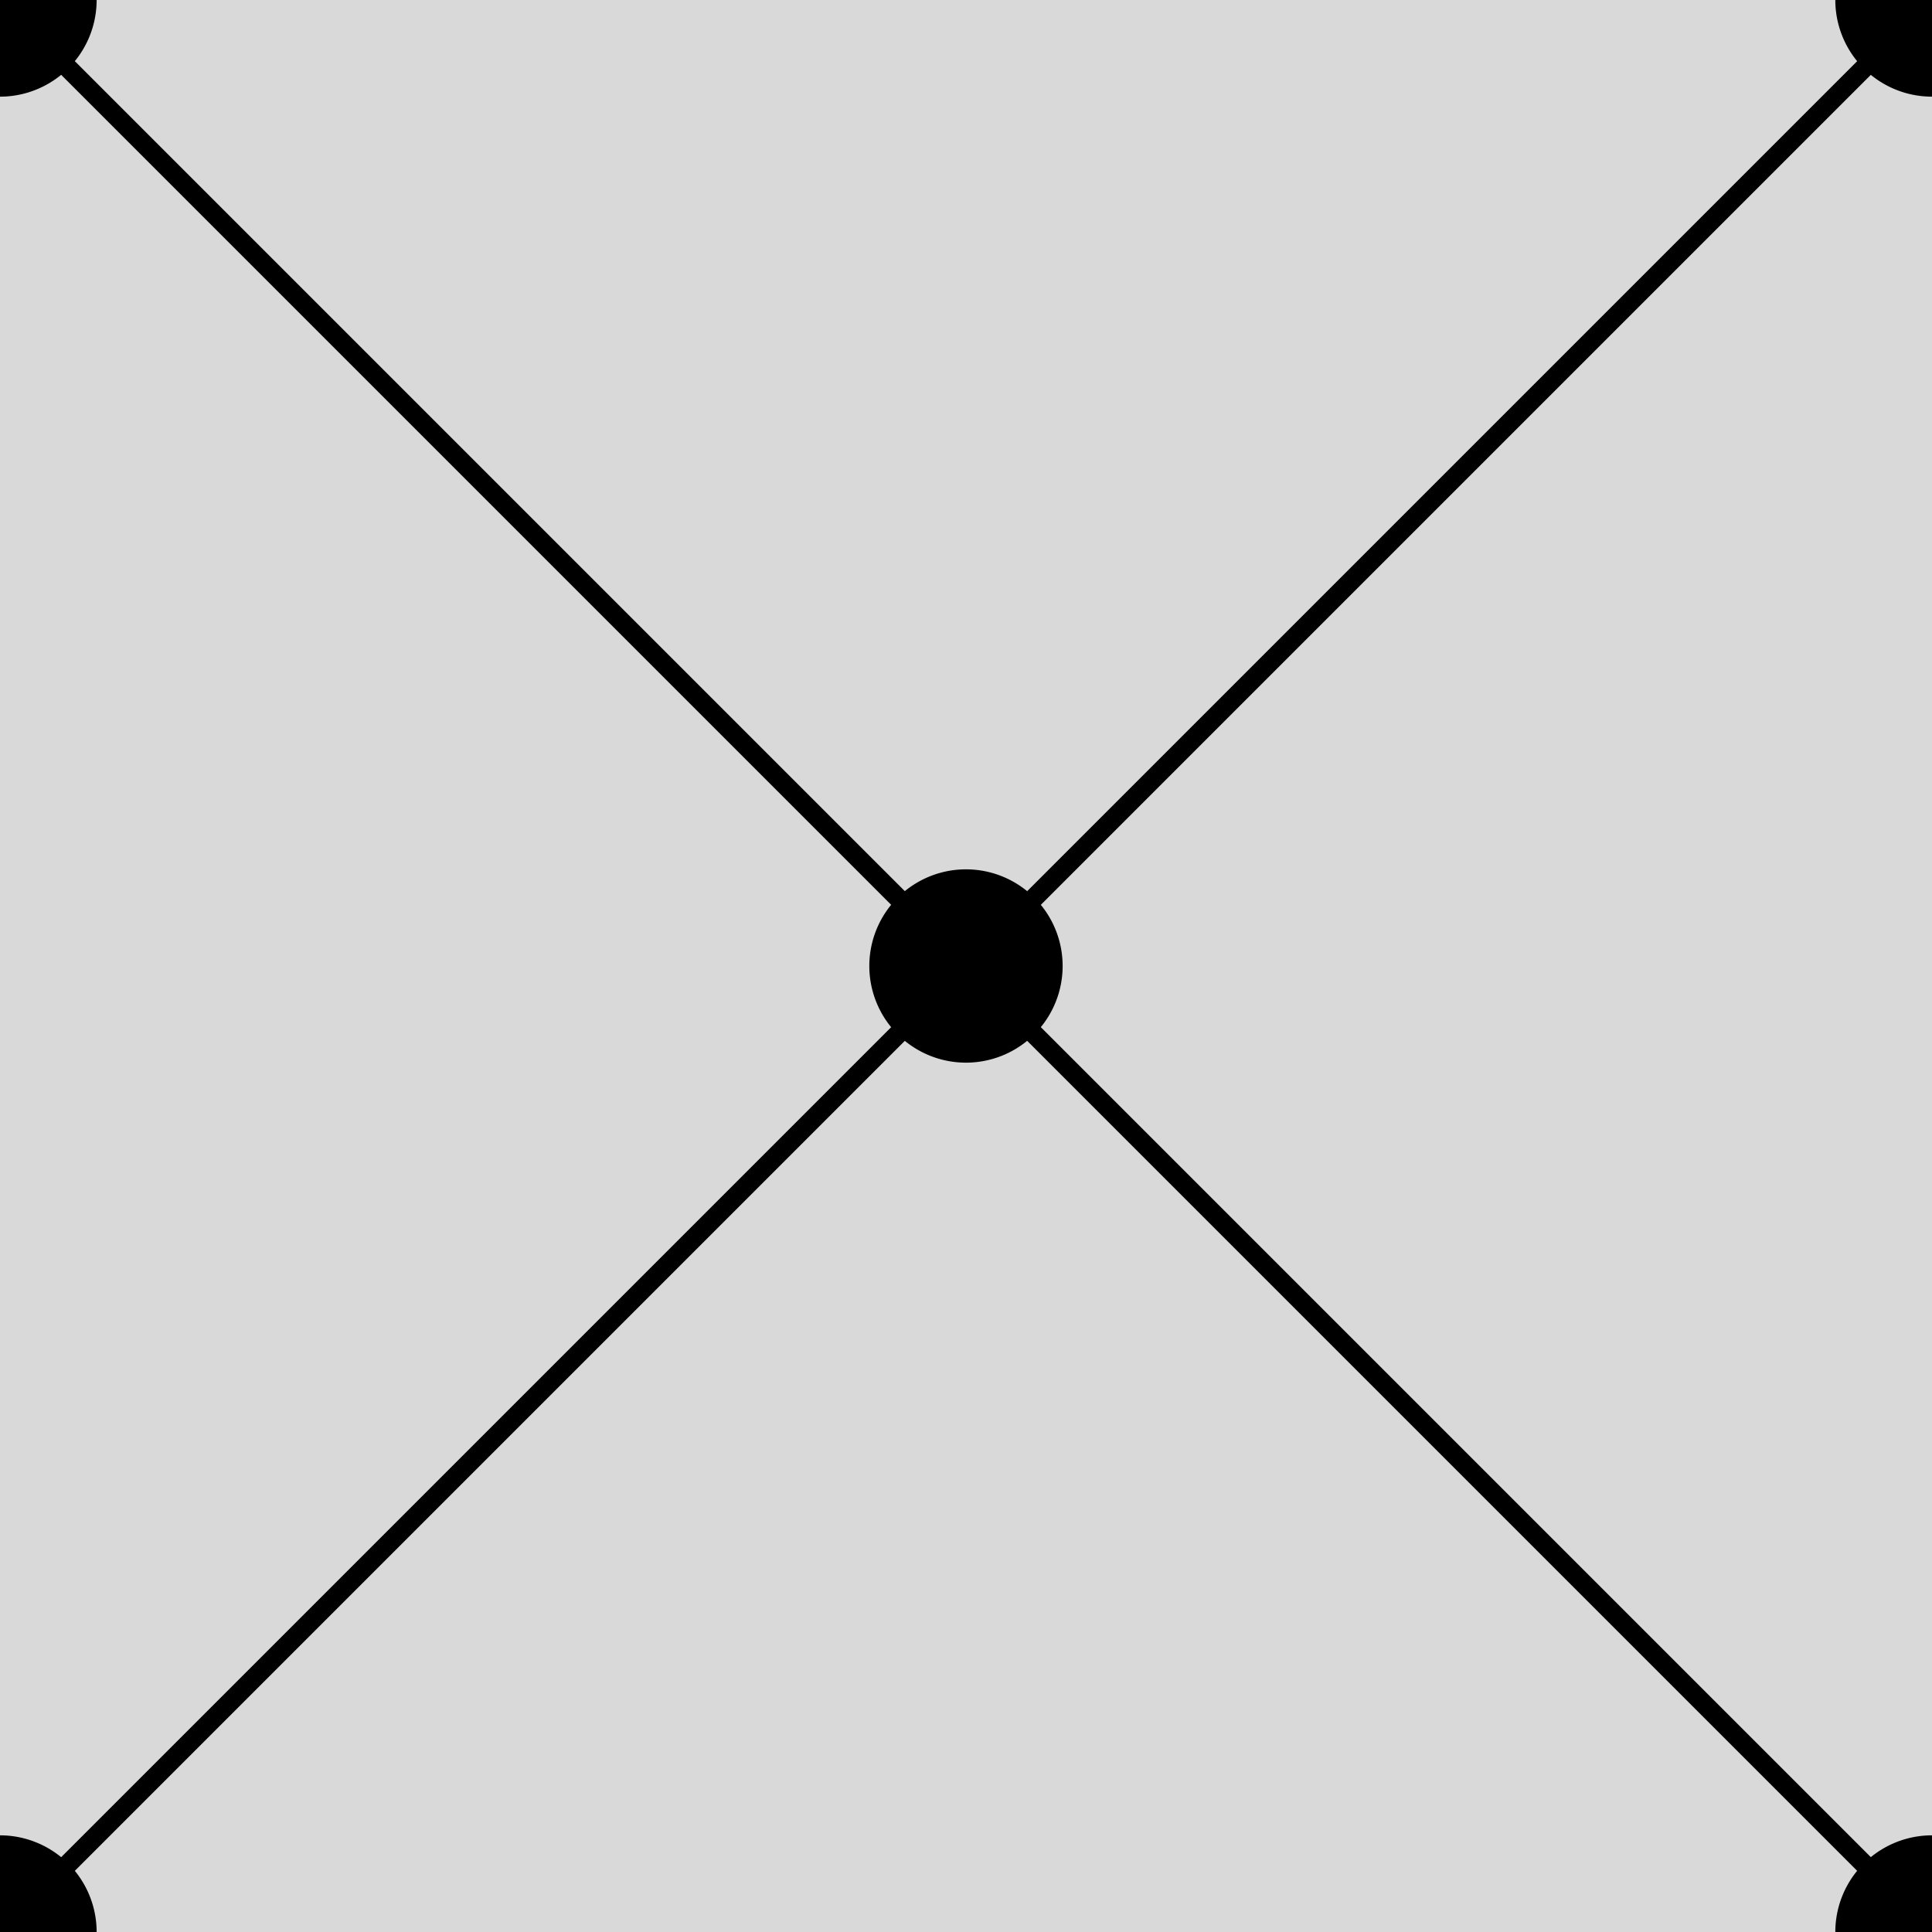 <?xml version="1.0" encoding="UTF-8" standalone="no"?>
<!-- Created with Inkscape (http://www.inkscape.org/) -->

<svg
   xmlns:dc="http://purl.org/dc/elements/1.1/"
   xmlns:cc="http://creativecommons.org/ns#"
   xmlns:rdf="http://www.w3.org/1999/02/22-rdf-syntax-ns#"
   xmlns:svg="http://www.w3.org/2000/svg"
   xmlns="http://www.w3.org/2000/svg"
   xmlns:xlink="http://www.w3.org/1999/xlink"
   xmlns:sodipodi="http://sodipodi.sourceforge.net/DTD/sodipodi-0.dtd"
   xmlns:inkscape="http://www.inkscape.org/namespaces/inkscape"
   width="100"
   height="100"
   id="svg2"
   version="1.1"
   inkscape:version="0.48.4 r9939"
   sodipodi:docname="background_tile03.svg">
  <defs
     id="defs4" />
  <sodipodi:namedview
     id="base"
     pagecolor="#ffffff"
     bordercolor="#666666"
     borderopacity="1.0"
     inkscape:pageopacity="0.0"
     inkscape:pageshadow="2"
     inkscape:zoom="1.4267858"
     inkscape:cx="90.436419"
     inkscape:cy="-169.84559"
     inkscape:document-units="px"
     inkscape:current-layer="g3761"
     showgrid="true"
     showguides="true"
     inkscape:guide-bbox="true"
     inkscape:window-width="1400"
     inkscape:window-height="1001"
     inkscape:window-x="0"
     inkscape:window-y="0"
     inkscape:window-maximized="1"
     gridtolerance="10">
    <inkscape:grid
       type="xygrid"
       id="grid2985"
       empspacing="5"
       visible="true"
       enabled="true"
       snapvisiblegridlinesonly="true"
       spacingx="10px"
       spacingy="10px"
       dotted="false" />
    <sodipodi:guide
       orientation="0,1"
       position="10,430"
       id="guide3830" />
  </sodipodi:namedview>
  <g
     inkscape:label="Ebene 1"
     inkscape:groupmode="layer"
     id="layer1"
     transform="translate(0,-952.362)">
    <g
       id="g3761"
       inkscape:tile-cx="150"
       inkscape:tile-cy="902.36218"
       inkscape:tile-w="100"
       inkscape:tile-h="100"
       inkscape:tile-x0="100"
       inkscape:tile-y0="852.36218"
       transform="translate(-200,-200)">
      <rect
         y="1152.362"
         x="200"
         height="100"
         width="100"
         id="rect2991"
         style="fill:#d9d9d9;fill-opacity:1;stroke:none" />
      <path
         transform="matrix(0.44,0,0,0.44,202.397,1251.759)"
         d="m 5.92,1.37 a 11.37,11.37 0 1 1 -22.741,0 11.37,11.37 0 1 1 22.741,0 z"
         sodipodi:ry="11.370465"
         sodipodi:rx="11.370465"
         sodipodi:cy="1.370465"
         sodipodi:cx="-5.4505606"
         id="path3804"
         style="fill:#000000;fill-opacity:1;stroke:none"
         sodipodi:type="arc" />
      <path
         style="fill:none;stroke:#000000;stroke-width:1px;stroke-linecap:butt;stroke-linejoin:miter;stroke-opacity:1"
         d="M 100,0 0,100"
         id="path3810"
         inkscape:connector-curvature="0"
         transform="translate(200,1152.362)" />
      <path
         style="fill:none;stroke:#000000;stroke-width:1px;stroke-linecap:butt;stroke-linejoin:miter;stroke-opacity:1"
         d="M 0,0 100,100"
         id="path3812"
         inkscape:connector-curvature="0"
         transform="translate(200,1152.362)" />
      <path
         sodipodi:type="arc"
         style="fill:#000000;fill-opacity:1;stroke:none"
         id="path3814"
         sodipodi:cx="-5.4505606"
         sodipodi:cy="1.370465"
         sodipodi:rx="11.370465"
         sodipodi:ry="11.370465"
         d="m 5.92,1.37 a 11.37,11.37 0 1 1 -22.741,0 11.37,11.37 0 1 1 22.741,0 z"
         transform="matrix(0.44,0,0,0.44,202.397,1151.759)" />
      <path
         transform="matrix(0.44,0,0,0.44,302.397,1151.759)"
         d="m 5.92,1.37 a 11.37,11.37 0 1 1 -22.741,0 11.37,11.37 0 1 1 22.741,0 z"
         sodipodi:ry="11.370465"
         sodipodi:rx="11.370465"
         sodipodi:cy="1.370465"
         sodipodi:cx="-5.4505606"
         id="path3816"
         style="fill:#000000;fill-opacity:1;stroke:none"
         sodipodi:type="arc" />
      <path
         sodipodi:type="arc"
         style="fill:#000000;fill-opacity:1;stroke:none"
         id="path3818"
         sodipodi:cx="-5.4505606"
         sodipodi:cy="1.370465"
         sodipodi:rx="11.370465"
         sodipodi:ry="11.370465"
         d="m 5.92,1.37 a 11.37,11.37 0 1 1 -22.741,0 11.37,11.37 0 1 1 22.741,0 z"
         transform="matrix(0.44,0,0,0.44,302.397,1251.759)" />
      <path
         transform="matrix(0.44,0,0,0.44,252.397,1201.759)"
         d="m 5.92,1.37 a 11.37,11.37 0 1 1 -22.741,0 11.37,11.37 0 1 1 22.741,0 z"
         sodipodi:ry="11.370465"
         sodipodi:rx="11.370465"
         sodipodi:cy="1.370465"
         sodipodi:cx="-5.4505606"
         id="path3820"
         style="fill:#000000;fill-opacity:1;stroke:none"
         sodipodi:type="arc" />
    </g>
    <use
       x="0"
       y="0"
       inkscape:tiled-clone-of="#g3761"
       xlink:href="#g3761"
       id="use3764"
       transform="translate(0,200)"
       width="744.094"
       height="1052.362" />
    <use
       x="0"
       y="0"
       inkscape:tiled-clone-of="#g3761"
       xlink:href="#g3761"
       transform="translate(0,300)"
       id="use3766"
       width="744.094"
       height="1052.362" />
    <use
       x="0"
       y="0"
       inkscape:tiled-clone-of="#g3761"
       xlink:href="#g3761"
       transform="translate(0,400)"
       id="use3768"
       width="744.094"
       height="1052.362" />
    <use
       x="0"
       y="0"
       inkscape:tiled-clone-of="#g3761"
       xlink:href="#g3761"
       transform="translate(100,200)"
       id="use3770"
       width="744.094"
       height="1052.362" />
    <use
       x="0"
       y="0"
       inkscape:tiled-clone-of="#g3761"
       xlink:href="#g3761"
       transform="translate(100,300)"
       id="use3772"
       width="744.094"
       height="1052.362" />
    <use
       x="0"
       y="0"
       inkscape:tiled-clone-of="#g3761"
       xlink:href="#g3761"
       transform="translate(100,400)"
       id="use3774"
       width="744.094"
       height="1052.362" />
    <use
       x="0"
       y="0"
       inkscape:tiled-clone-of="#g3761"
       xlink:href="#g3761"
       transform="translate(200,200)"
       id="use3776"
       width="744.094"
       height="1052.362" />
    <use
       x="0"
       y="0"
       inkscape:tiled-clone-of="#g3761"
       xlink:href="#g3761"
       transform="translate(200,300)"
       id="use3778"
       width="744.094"
       height="1052.362" />
    <use
       x="0"
       y="0"
       inkscape:tiled-clone-of="#g3761"
       xlink:href="#g3761"
       transform="translate(200,400)"
       id="use3780"
       width="744.094"
       height="1052.362" />
  </g>
</svg>
